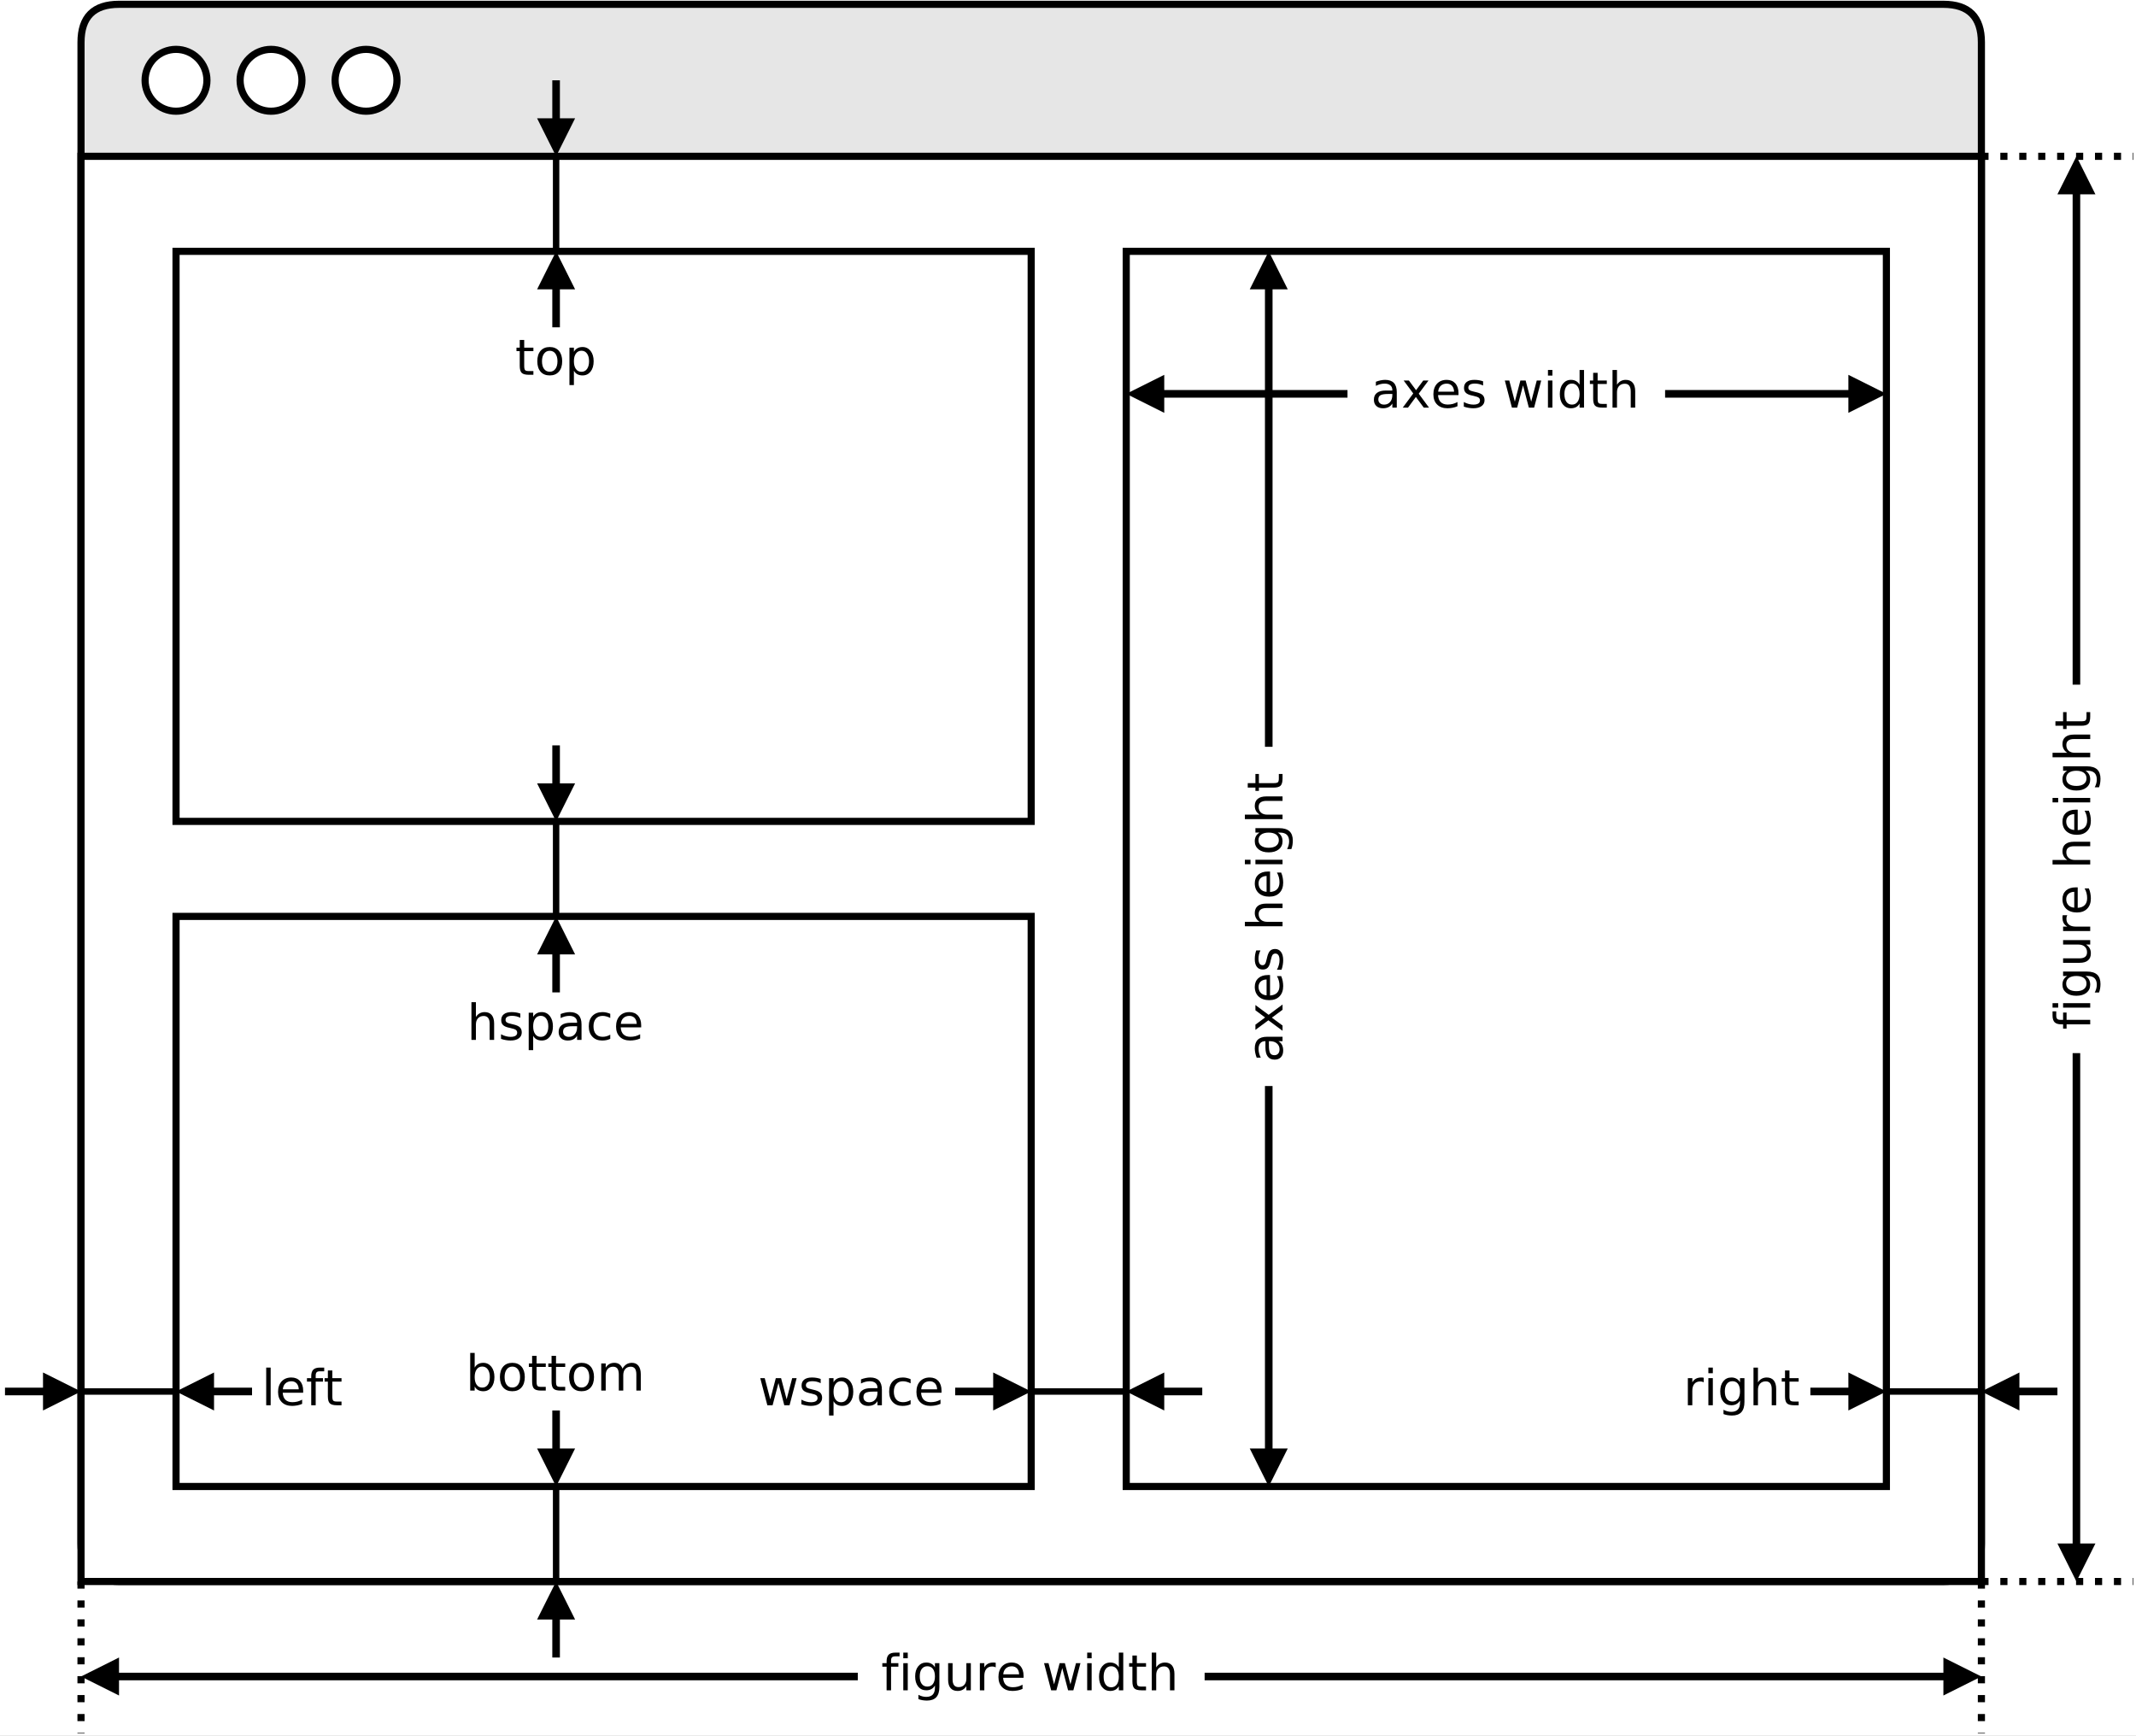 <?xml version="1.0" encoding="UTF-8"?>
<svg xmlns="http://www.w3.org/2000/svg" xmlns:xlink="http://www.w3.org/1999/xlink" width="299pt" height="243pt" viewBox="0 0 299 243" version="1.1">
<rect x="0" y="0" width="299" height="243" fill="#808080" stroke="none"/>
<defs>
<g>
<symbol overflow="visible" id="glyph0-0">
<path style="stroke:none;" d="M 0.652 -5.273 L 1.277 -5.273 L 1.277 0 L 0.652 0 L 0.652 -5.273 "/>
</symbol>
<symbol overflow="visible" id="glyph0-1">
<path style="stroke:none;" d="M 3.898 -2.055 L 3.898 -1.75 L 1.035 -1.75 C 1.062 -1.32 1.188 -0.984 1.422 -0.762 C 1.652 -0.543 1.973 -0.43 2.387 -0.43 C 2.625 -0.43 2.859 -0.457 3.082 -0.512 C 3.305 -0.57 3.531 -0.66 3.754 -0.785 L 3.754 -0.195 C 3.531 -0.098 3.305 -0.02 3.066 0.02 C 2.832 0.062 2.59 0.09 2.352 0.09 C 1.742 0.09 1.262 -0.082 0.91 -0.43 C 0.555 -0.777 0.383 -1.258 0.383 -1.859 C 0.383 -2.477 0.547 -2.969 0.883 -3.34 C 1.215 -3.699 1.672 -3.887 2.242 -3.887 C 2.754 -3.887 3.156 -3.719 3.457 -3.395 C 3.746 -3.059 3.898 -2.617 3.898 -2.055 M 3.277 -2.234 C 3.27 -2.574 3.172 -2.844 2.992 -3.055 C 2.805 -3.254 2.555 -3.359 2.25 -3.359 C 1.902 -3.359 1.625 -3.254 1.414 -3.059 C 1.207 -2.867 1.082 -2.59 1.055 -2.234 L 3.277 -2.234 "/>
</symbol>
<symbol overflow="visible" id="glyph0-2">
<path style="stroke:none;" d="M 2.574 -5.273 L 2.574 -4.754 L 1.977 -4.754 C 1.754 -4.754 1.598 -4.707 1.512 -4.613 C 1.422 -4.523 1.383 -4.367 1.383 -4.129 L 1.383 -3.797 L 2.406 -3.797 L 2.406 -3.309 L 1.383 -3.309 L 1.383 0 L 0.758 0 L 0.758 -3.309 L 0.16 -3.309 L 0.16 -3.797 L 0.758 -3.797 L 0.758 -4.059 C 0.758 -4.477 0.855 -4.789 1.047 -4.984 C 1.242 -5.176 1.555 -5.273 1.984 -5.273 L 2.574 -5.273 "/>
</symbol>
<symbol overflow="visible" id="glyph0-3">
<path style="stroke:none;" d="M 1.27 -4.871 L 1.27 -3.797 L 2.555 -3.797 L 2.555 -3.309 L 1.27 -3.309 L 1.27 -1.25 C 1.27 -0.938 1.312 -0.734 1.395 -0.652 C 1.477 -0.562 1.652 -0.52 1.914 -0.52 L 2.555 -0.52 L 2.555 0 L 1.914 0 C 1.43 0 1.098 -0.09 0.918 -0.27 C 0.734 -0.449 0.645 -0.777 0.645 -1.25 L 0.645 -3.309 L 0.188 -3.309 L 0.188 -3.797 L 0.645 -3.797 L 0.645 -4.871 L 1.27 -4.871 "/>
</symbol>
<symbol overflow="visible" id="glyph0-4">
<path style="stroke:none;" d="M 0.293 -3.797 L 0.918 -3.797 L 1.695 -0.832 L 2.469 -3.797 L 3.207 -3.797 L 3.984 -0.832 L 4.762 -3.797 L 5.387 -3.797 L 4.395 0 L 3.656 0 L 2.84 -3.109 L 2.02 0 L 1.285 0 L 0.293 -3.797 "/>
</symbol>
<symbol overflow="visible" id="glyph0-5">
<path style="stroke:none;" d="M 3.074 -3.684 L 3.074 -3.094 C 2.895 -3.18 2.715 -3.246 2.527 -3.297 C 2.332 -3.34 2.137 -3.367 1.938 -3.367 C 1.625 -3.367 1.387 -3.316 1.234 -3.219 C 1.082 -3.121 1.008 -2.984 1.008 -2.797 C 1.008 -2.652 1.062 -2.539 1.172 -2.457 C 1.285 -2.375 1.508 -2.289 1.84 -2.223 L 2.055 -2.172 C 2.5 -2.074 2.812 -1.938 3 -1.77 C 3.18 -1.598 3.277 -1.352 3.277 -1.047 C 3.277 -0.695 3.137 -0.418 2.859 -0.215 C 2.582 -0.008 2.191 0.09 1.707 0.09 C 1.5 0.09 1.289 0.07 1.07 0.035 C 0.848 0 0.617 -0.055 0.375 -0.141 L 0.375 -0.785 C 0.605 -0.66 0.832 -0.57 1.055 -0.512 C 1.277 -0.449 1.5 -0.422 1.723 -0.422 C 2.012 -0.422 2.242 -0.473 2.402 -0.57 C 2.555 -0.668 2.637 -0.812 2.637 -1 C 2.637 -1.164 2.574 -1.297 2.465 -1.387 C 2.352 -1.477 2.102 -1.57 1.715 -1.652 L 1.5 -1.699 C 1.109 -1.785 0.824 -1.91 0.66 -2.074 C 0.484 -2.242 0.402 -2.469 0.402 -2.77 C 0.402 -3.121 0.527 -3.402 0.777 -3.594 C 1.027 -3.789 1.387 -3.887 1.859 -3.887 C 2.09 -3.887 2.305 -3.867 2.512 -3.832 C 2.715 -3.797 2.902 -3.746 3.074 -3.684 "/>
</symbol>
<symbol overflow="visible" id="glyph0-6">
<path style="stroke:none;" d="M 1.258 -0.57 L 1.258 1.438 L 0.633 1.438 L 0.633 -3.797 L 1.258 -3.797 L 1.258 -3.219 C 1.383 -3.441 1.547 -3.609 1.75 -3.719 C 1.949 -3.832 2.191 -3.887 2.469 -3.887 C 2.93 -3.887 3.305 -3.699 3.594 -3.34 C 3.879 -2.969 4.023 -2.492 4.023 -1.895 C 4.023 -1.297 3.879 -0.812 3.594 -0.449 C 3.305 -0.09 2.93 0.09 2.469 0.09 C 2.191 0.09 1.949 0.035 1.75 -0.07 C 1.547 -0.172 1.383 -0.34 1.258 -0.57 M 3.379 -1.895 C 3.379 -2.352 3.281 -2.707 3.094 -2.969 C 2.902 -3.234 2.645 -3.367 2.316 -3.367 C 1.984 -3.367 1.727 -3.234 1.539 -2.969 C 1.348 -2.707 1.258 -2.352 1.258 -1.895 C 1.258 -1.438 1.348 -1.074 1.539 -0.812 C 1.727 -0.547 1.984 -0.422 2.316 -0.422 C 2.645 -0.422 2.902 -0.547 3.094 -0.812 C 3.281 -1.074 3.379 -1.438 3.379 -1.895 "/>
</symbol>
<symbol overflow="visible" id="glyph0-7">
<path style="stroke:none;" d="M 2.379 -1.91 C 1.875 -1.91 1.527 -1.848 1.332 -1.734 C 1.137 -1.617 1.039 -1.422 1.039 -1.145 C 1.039 -0.922 1.109 -0.742 1.258 -0.617 C 1.402 -0.484 1.602 -0.422 1.852 -0.422 C 2.199 -0.422 2.477 -0.543 2.688 -0.793 C 2.895 -1.035 3 -1.359 3 -1.77 L 3 -1.91 L 2.379 -1.91 M 3.621 -2.164 L 3.621 0 L 3 0 L 3 -0.574 C 2.852 -0.34 2.672 -0.172 2.465 -0.07 C 2.254 0.035 1.992 0.09 1.688 0.09 C 1.297 0.09 0.984 -0.016 0.758 -0.23 C 0.527 -0.445 0.418 -0.734 0.418 -1.102 C 0.418 -1.527 0.555 -1.848 0.848 -2.066 C 1.133 -2.285 1.555 -2.395 2.125 -2.395 L 3 -2.395 L 3 -2.457 C 3 -2.742 2.902 -2.965 2.715 -3.121 C 2.527 -3.277 2.262 -3.359 1.922 -3.359 C 1.699 -3.359 1.492 -3.332 1.285 -3.277 C 1.074 -3.219 0.883 -3.145 0.695 -3.047 L 0.695 -3.621 C 0.918 -3.707 1.137 -3.773 1.352 -3.816 C 1.57 -3.859 1.777 -3.887 1.984 -3.887 C 2.531 -3.887 2.941 -3.742 3.215 -3.457 C 3.484 -3.172 3.621 -2.742 3.621 -2.164 "/>
</symbol>
<symbol overflow="visible" id="glyph0-8">
<path style="stroke:none;" d="M 3.387 -3.652 L 3.387 -3.066 C 3.207 -3.164 3.031 -3.234 2.852 -3.281 C 2.672 -3.332 2.5 -3.359 2.316 -3.359 C 1.914 -3.359 1.598 -3.227 1.375 -2.969 C 1.152 -2.715 1.039 -2.352 1.039 -1.895 C 1.039 -1.43 1.152 -1.07 1.375 -0.812 C 1.598 -0.555 1.914 -0.43 2.316 -0.43 C 2.5 -0.43 2.672 -0.449 2.852 -0.5 C 3.031 -0.547 3.207 -0.625 3.387 -0.723 L 3.387 -0.145 C 3.207 -0.062 3.027 0 2.844 0.035 C 2.656 0.07 2.457 0.09 2.25 0.09 C 1.68 0.09 1.223 -0.082 0.887 -0.445 C 0.547 -0.797 0.383 -1.285 0.383 -1.895 C 0.383 -2.512 0.547 -3 0.887 -3.352 C 1.227 -3.707 1.695 -3.887 2.289 -3.887 C 2.484 -3.887 2.672 -3.867 2.852 -3.824 C 3.031 -3.781 3.215 -3.727 3.387 -3.652 "/>
</symbol>
<symbol overflow="visible" id="glyph0-9">
<path style="stroke:none;" d="M 2.852 -3.215 C 2.781 -3.254 2.707 -3.281 2.625 -3.305 C 2.539 -3.316 2.449 -3.332 2.352 -3.332 C 2 -3.332 1.727 -3.215 1.539 -2.984 C 1.348 -2.754 1.258 -2.43 1.258 -2 L 1.258 0 L 0.633 0 L 0.633 -3.797 L 1.258 -3.797 L 1.258 -3.207 C 1.383 -3.434 1.555 -3.609 1.762 -3.719 C 1.973 -3.832 2.227 -3.887 2.531 -3.887 C 2.574 -3.887 2.625 -3.879 2.68 -3.879 C 2.727 -3.871 2.781 -3.867 2.852 -3.852 L 2.852 -3.215 "/>
</symbol>
<symbol overflow="visible" id="glyph0-10">
<path style="stroke:none;" d="M 0.652 -3.797 L 1.277 -3.797 L 1.277 0 L 0.652 0 L 0.652 -3.797 M 0.652 -5.273 L 1.277 -5.273 L 1.277 -4.484 L 0.652 -4.484 L 0.652 -5.273 "/>
</symbol>
<symbol overflow="visible" id="glyph0-11">
<path style="stroke:none;" d="M 3.152 -1.941 C 3.152 -2.387 3.055 -2.742 2.875 -2.992 C 2.688 -3.242 2.422 -3.367 2.09 -3.367 C 1.754 -3.367 1.492 -3.242 1.305 -2.992 C 1.117 -2.742 1.027 -2.387 1.027 -1.941 C 1.027 -1.492 1.117 -1.145 1.305 -0.895 C 1.492 -0.645 1.754 -0.52 2.09 -0.52 C 2.422 -0.52 2.688 -0.645 2.875 -0.895 C 3.055 -1.145 3.152 -1.492 3.152 -1.941 M 3.773 -0.473 C 3.773 0.168 3.629 0.645 3.344 0.965 C 3.055 1.277 2.617 1.438 2.027 1.438 C 1.805 1.438 1.602 1.414 1.41 1.387 C 1.215 1.352 1.02 1.305 0.84 1.234 L 0.84 0.633 C 1.02 0.73 1.199 0.797 1.383 0.848 C 1.562 0.895 1.742 0.922 1.93 0.922 C 2.332 0.922 2.637 0.812 2.844 0.605 C 3.047 0.387 3.152 0.07 3.152 -0.359 L 3.152 -0.668 C 3.02 -0.445 2.852 -0.277 2.652 -0.168 C 2.449 -0.055 2.215 0 1.938 0 C 1.465 0 1.09 -0.172 0.805 -0.527 C 0.52 -0.883 0.383 -1.352 0.383 -1.941 C 0.383 -2.527 0.52 -3 0.805 -3.352 C 1.09 -3.707 1.465 -3.887 1.938 -3.887 C 2.215 -3.887 2.449 -3.832 2.652 -3.719 C 2.852 -3.609 3.02 -3.441 3.152 -3.219 L 3.152 -3.797 L 3.773 -3.797 L 3.773 -0.473 "/>
</symbol>
<symbol overflow="visible" id="glyph0-12">
<path style="stroke:none;" d="M 3.809 -2.289 L 3.809 0 L 3.184 0 L 3.184 -2.27 C 3.184 -2.629 3.109 -2.895 2.969 -3.074 C 2.832 -3.254 2.625 -3.344 2.348 -3.344 C 2.004 -3.344 1.742 -3.234 1.547 -3.02 C 1.352 -2.805 1.258 -2.512 1.258 -2.145 L 1.258 0 L 0.633 0 L 0.633 -5.273 L 1.258 -5.273 L 1.258 -3.207 C 1.402 -3.43 1.574 -3.602 1.785 -3.715 C 1.984 -3.824 2.223 -3.887 2.484 -3.887 C 2.914 -3.887 3.246 -3.746 3.469 -3.477 C 3.691 -3.207 3.809 -2.812 3.809 -2.289 "/>
</symbol>
<symbol overflow="visible" id="glyph0-13">
<path style="stroke:none;" d="M 3.379 -1.895 C 3.379 -2.352 3.281 -2.707 3.094 -2.969 C 2.902 -3.234 2.645 -3.367 2.316 -3.367 C 1.984 -3.367 1.727 -3.234 1.539 -2.969 C 1.348 -2.707 1.258 -2.352 1.258 -1.895 C 1.258 -1.438 1.348 -1.074 1.539 -0.812 C 1.727 -0.547 1.984 -0.422 2.316 -0.422 C 2.645 -0.422 2.902 -0.547 3.094 -0.812 C 3.281 -1.074 3.379 -1.438 3.379 -1.895 M 1.258 -3.219 C 1.383 -3.441 1.547 -3.609 1.75 -3.719 C 1.949 -3.832 2.191 -3.887 2.469 -3.887 C 2.93 -3.887 3.305 -3.699 3.594 -3.34 C 3.879 -2.969 4.023 -2.492 4.023 -1.895 C 4.023 -1.297 3.879 -0.812 3.594 -0.449 C 3.305 -0.09 2.93 0.09 2.469 0.09 C 2.191 0.09 1.949 0.035 1.75 -0.07 C 1.547 -0.172 1.383 -0.34 1.258 -0.57 L 1.258 0 L 0.633 0 L 0.633 -5.273 L 1.258 -5.273 L 1.258 -3.219 "/>
</symbol>
<symbol overflow="visible" id="glyph0-14">
<path style="stroke:none;" d="M 2.125 -3.359 C 1.789 -3.359 1.527 -3.227 1.332 -2.965 C 1.137 -2.699 1.039 -2.348 1.039 -1.895 C 1.039 -1.438 1.133 -1.082 1.324 -0.82 C 1.52 -0.555 1.785 -0.43 2.125 -0.43 C 2.457 -0.43 2.719 -0.555 2.914 -0.82 C 3.109 -1.082 3.207 -1.438 3.207 -1.895 C 3.207 -2.34 3.109 -2.699 2.914 -2.965 C 2.719 -3.227 2.457 -3.359 2.125 -3.359 M 2.125 -3.887 C 2.664 -3.887 3.09 -3.707 3.402 -3.359 C 3.707 -3.004 3.867 -2.52 3.867 -1.895 C 3.867 -1.27 3.707 -0.785 3.402 -0.438 C 3.09 -0.082 2.664 0.09 2.125 0.09 C 1.574 0.09 1.145 -0.082 0.84 -0.438 C 0.535 -0.785 0.383 -1.27 0.383 -1.895 C 0.383 -2.52 0.535 -3.004 0.84 -3.359 C 1.145 -3.707 1.574 -3.887 2.125 -3.887 "/>
</symbol>
<symbol overflow="visible" id="glyph0-15">
<path style="stroke:none;" d="M 3.609 -3.066 C 3.762 -3.344 3.949 -3.547 4.164 -3.684 C 4.379 -3.816 4.637 -3.887 4.934 -3.887 C 5.324 -3.887 5.629 -3.746 5.844 -3.469 C 6.059 -3.191 6.168 -2.797 6.168 -2.289 L 6.168 0 L 5.547 0 L 5.547 -2.27 C 5.547 -2.629 5.477 -2.902 5.352 -3.082 C 5.219 -3.254 5.023 -3.344 4.762 -3.344 C 4.434 -3.344 4.18 -3.234 3.992 -3.02 C 3.805 -2.805 3.715 -2.512 3.715 -2.145 L 3.715 0 L 3.09 0 L 3.09 -2.27 C 3.09 -2.629 3.02 -2.902 2.895 -3.082 C 2.762 -3.254 2.562 -3.344 2.297 -3.344 C 1.977 -3.344 1.723 -3.234 1.535 -3.02 C 1.348 -2.805 1.258 -2.512 1.258 -2.145 L 1.258 0 L 0.633 0 L 0.633 -3.797 L 1.258 -3.797 L 1.258 -3.207 C 1.395 -3.434 1.57 -3.609 1.77 -3.719 C 1.965 -3.832 2.199 -3.887 2.477 -3.887 C 2.754 -3.887 2.984 -3.816 3.18 -3.68 C 3.371 -3.539 3.512 -3.332 3.609 -3.066 "/>
</symbol>
<symbol overflow="visible" id="glyph0-16">
<path style="stroke:none;" d="M 0.59 -1.5 L 0.59 -3.797 L 1.215 -3.797 L 1.215 -1.52 C 1.215 -1.16 1.285 -0.895 1.422 -0.715 C 1.562 -0.535 1.77 -0.445 2.055 -0.445 C 2.387 -0.445 2.656 -0.547 2.852 -0.762 C 3.047 -0.98 3.145 -1.27 3.145 -1.645 L 3.145 -3.797 L 3.77 -3.797 L 3.77 0 L 3.145 0 L 3.145 -0.582 C 2.992 -0.348 2.812 -0.18 2.617 -0.07 C 2.414 0.035 2.188 0.09 1.922 0.09 C 1.484 0.09 1.152 -0.043 0.93 -0.312 C 0.699 -0.574 0.59 -0.973 0.59 -1.5 M 2.16 -3.887 L 2.16 -3.887 "/>
</symbol>
<symbol overflow="visible" id="glyph0-17">
<path style="stroke:none;" d=""/>
</symbol>
<symbol overflow="visible" id="glyph0-18">
<path style="stroke:none;" d="M 3.152 -3.219 L 3.152 -5.273 L 3.773 -5.273 L 3.773 0 L 3.152 0 L 3.152 -0.57 C 3.02 -0.34 2.852 -0.172 2.652 -0.07 C 2.449 0.035 2.215 0.09 1.938 0.09 C 1.477 0.09 1.102 -0.09 0.812 -0.449 C 0.52 -0.812 0.383 -1.297 0.383 -1.895 C 0.383 -2.492 0.52 -2.969 0.812 -3.34 C 1.102 -3.699 1.477 -3.887 1.938 -3.887 C 2.215 -3.887 2.449 -3.832 2.652 -3.719 C 2.852 -3.609 3.02 -3.441 3.152 -3.219 M 1.027 -1.895 C 1.027 -1.438 1.117 -1.074 1.305 -0.812 C 1.492 -0.547 1.754 -0.422 2.09 -0.422 C 2.414 -0.422 2.672 -0.547 2.867 -0.812 C 3.055 -1.074 3.152 -1.438 3.152 -1.895 C 3.152 -2.352 3.055 -2.707 2.867 -2.969 C 2.672 -3.234 2.414 -3.367 2.09 -3.367 C 1.754 -3.367 1.492 -3.234 1.305 -2.969 C 1.117 -2.707 1.027 -2.352 1.027 -1.895 "/>
</symbol>
<symbol overflow="visible" id="glyph0-19">
<path style="stroke:none;" d="M 3.809 -3.797 L 2.438 -1.949 L 3.879 0 L 3.145 0 L 2.039 -1.492 L 0.938 0 L 0.203 0 L 1.672 -1.984 L 0.328 -3.797 L 1.062 -3.797 L 2.066 -2.441 L 3.074 -3.797 L 3.809 -3.797 "/>
</symbol>
<symbol overflow="visible" id="glyph1-0">
<path style="stroke:none;" d="M -5.273 -2.574 L -4.754 -2.574 L -4.754 -1.977 C -4.754 -1.754 -4.707 -1.598 -4.613 -1.512 C -4.523 -1.422 -4.367 -1.383 -4.129 -1.383 L -3.797 -1.383 L -3.797 -2.406 L -3.309 -2.406 L -3.309 -1.383 L 0 -1.383 L 0 -0.758 L -3.309 -0.758 L -3.309 -0.16 L -3.797 -0.16 L -3.797 -0.758 L -4.059 -0.758 C -4.477 -0.758 -4.789 -0.855 -4.984 -1.047 C -5.176 -1.242 -5.273 -1.555 -5.273 -1.984 L -5.273 -2.574 "/>
</symbol>
<symbol overflow="visible" id="glyph1-1">
<path style="stroke:none;" d="M -3.797 -0.652 L -3.797 -1.277 L 0 -1.277 L 0 -0.652 L -3.797 -0.652 M -5.273 -0.652 L -5.273 -1.277 L -4.484 -1.277 L -4.484 -0.652 L -5.273 -0.652 "/>
</symbol>
<symbol overflow="visible" id="glyph1-2">
<path style="stroke:none;" d="M -1.941 -3.152 C -2.387 -3.152 -2.742 -3.055 -2.992 -2.875 C -3.242 -2.688 -3.367 -2.422 -3.367 -2.09 C -3.367 -1.754 -3.242 -1.492 -2.992 -1.305 C -2.742 -1.117 -2.387 -1.027 -1.941 -1.027 C -1.492 -1.027 -1.145 -1.117 -0.895 -1.305 C -0.645 -1.492 -0.52 -1.754 -0.52 -2.09 C -0.52 -2.422 -0.645 -2.688 -0.895 -2.875 C -1.145 -3.055 -1.492 -3.152 -1.941 -3.152 M -0.473 -3.773 C 0.168 -3.773 0.645 -3.629 0.965 -3.344 C 1.277 -3.055 1.438 -2.617 1.438 -2.027 C 1.438 -1.805 1.414 -1.602 1.387 -1.41 C 1.352 -1.215 1.305 -1.02 1.234 -0.84 L 0.633 -0.84 C 0.73 -1.02 0.797 -1.199 0.848 -1.383 C 0.895 -1.562 0.922 -1.742 0.922 -1.93 C 0.922 -2.332 0.812 -2.637 0.605 -2.844 C 0.387 -3.047 0.07 -3.152 -0.359 -3.152 L -0.668 -3.152 C -0.445 -3.02 -0.277 -2.852 -0.168 -2.652 C -0.055 -2.449 0 -2.215 0 -1.938 C 0 -1.465 -0.172 -1.09 -0.527 -0.805 C -0.883 -0.52 -1.352 -0.383 -1.941 -0.383 C -2.527 -0.383 -3 -0.52 -3.352 -0.805 C -3.707 -1.09 -3.887 -1.465 -3.887 -1.938 C -3.887 -2.215 -3.832 -2.449 -3.719 -2.652 C -3.609 -2.852 -3.441 -3.02 -3.219 -3.152 L -3.797 -3.152 L -3.797 -3.773 L -0.473 -3.773 "/>
</symbol>
<symbol overflow="visible" id="glyph1-3">
<path style="stroke:none;" d="M -1.5 -0.59 L -3.797 -0.59 L -3.797 -1.215 L -1.52 -1.215 C -1.16 -1.215 -0.895 -1.285 -0.715 -1.422 C -0.535 -1.562 -0.445 -1.77 -0.445 -2.055 C -0.445 -2.387 -0.547 -2.656 -0.762 -2.852 C -0.98 -3.047 -1.27 -3.145 -1.645 -3.145 L -3.797 -3.145 L -3.797 -3.77 L 0 -3.77 L 0 -3.145 L -0.582 -3.145 C -0.348 -2.992 -0.18 -2.812 -0.07 -2.617 C 0.035 -2.414 0.09 -2.188 0.09 -1.922 C 0.09 -1.484 -0.043 -1.152 -0.312 -0.93 C -0.574 -0.699 -0.973 -0.59 -1.5 -0.59 M -3.887 -2.16 L -3.887 -2.16 "/>
</symbol>
<symbol overflow="visible" id="glyph1-4">
<path style="stroke:none;" d="M -3.215 -2.852 C -3.254 -2.781 -3.281 -2.707 -3.305 -2.625 C -3.316 -2.539 -3.332 -2.449 -3.332 -2.352 C -3.332 -2 -3.215 -1.727 -2.984 -1.539 C -2.754 -1.348 -2.43 -1.258 -2 -1.258 L 0 -1.258 L 0 -0.633 L -3.797 -0.633 L -3.797 -1.258 L -3.207 -1.258 C -3.434 -1.383 -3.609 -1.555 -3.719 -1.762 C -3.832 -1.973 -3.887 -2.227 -3.887 -2.531 C -3.887 -2.574 -3.879 -2.625 -3.879 -2.68 C -3.871 -2.727 -3.867 -2.781 -3.852 -2.852 L -3.215 -2.852 "/>
</symbol>
<symbol overflow="visible" id="glyph1-5">
<path style="stroke:none;" d="M -2.055 -3.898 L -1.75 -3.898 L -1.75 -1.035 C -1.32 -1.062 -0.984 -1.188 -0.762 -1.422 C -0.543 -1.652 -0.43 -1.973 -0.43 -2.387 C -0.43 -2.625 -0.457 -2.859 -0.512 -3.082 C -0.57 -3.305 -0.66 -3.531 -0.785 -3.754 L -0.195 -3.754 C -0.098 -3.531 -0.02 -3.305 0.02 -3.066 C 0.062 -2.832 0.09 -2.59 0.09 -2.352 C 0.09 -1.742 -0.082 -1.262 -0.43 -0.91 C -0.777 -0.555 -1.258 -0.383 -1.859 -0.383 C -2.477 -0.383 -2.969 -0.547 -3.34 -0.883 C -3.699 -1.215 -3.887 -1.672 -3.887 -2.242 C -3.887 -2.754 -3.719 -3.156 -3.395 -3.457 C -3.059 -3.746 -2.617 -3.898 -2.055 -3.898 M -2.234 -3.277 C -2.574 -3.27 -2.844 -3.172 -3.055 -2.992 C -3.254 -2.805 -3.359 -2.555 -3.359 -2.25 C -3.359 -1.902 -3.254 -1.625 -3.059 -1.414 C -2.867 -1.207 -2.59 -1.082 -2.234 -1.055 L -2.234 -3.277 "/>
</symbol>
<symbol overflow="visible" id="glyph1-6">
<path style="stroke:none;" d=""/>
</symbol>
<symbol overflow="visible" id="glyph1-7">
<path style="stroke:none;" d="M -2.289 -3.809 L 0 -3.809 L 0 -3.184 L -2.27 -3.184 C -2.629 -3.184 -2.895 -3.109 -3.074 -2.969 C -3.254 -2.832 -3.344 -2.625 -3.344 -2.348 C -3.344 -2.004 -3.234 -1.742 -3.02 -1.547 C -2.805 -1.352 -2.512 -1.258 -2.145 -1.258 L 0 -1.258 L 0 -0.633 L -5.273 -0.633 L -5.273 -1.258 L -3.207 -1.258 C -3.43 -1.402 -3.602 -1.574 -3.715 -1.785 C -3.824 -1.984 -3.887 -2.223 -3.887 -2.484 C -3.887 -2.914 -3.746 -3.246 -3.477 -3.469 C -3.207 -3.691 -2.812 -3.809 -2.289 -3.809 "/>
</symbol>
<symbol overflow="visible" id="glyph1-8">
<path style="stroke:none;" d="M -4.871 -1.27 L -3.797 -1.27 L -3.797 -2.555 L -3.309 -2.555 L -3.309 -1.27 L -1.25 -1.27 C -0.938 -1.27 -0.734 -1.312 -0.652 -1.395 C -0.562 -1.477 -0.52 -1.652 -0.52 -1.914 L -0.52 -2.555 L 0 -2.555 L 0 -1.914 C 0 -1.43 -0.09 -1.098 -0.27 -0.918 C -0.449 -0.734 -0.777 -0.645 -1.25 -0.645 L -3.309 -0.645 L -3.309 -0.188 L -3.797 -0.188 L -3.797 -0.645 L -4.871 -0.645 L -4.871 -1.27 "/>
</symbol>
<symbol overflow="visible" id="glyph1-9">
<path style="stroke:none;" d="M -1.91 -2.379 C -1.91 -1.875 -1.848 -1.527 -1.734 -1.332 C -1.617 -1.137 -1.422 -1.039 -1.145 -1.039 C -0.922 -1.039 -0.742 -1.109 -0.617 -1.258 C -0.484 -1.402 -0.422 -1.602 -0.422 -1.852 C -0.422 -2.199 -0.543 -2.477 -0.793 -2.688 C -1.035 -2.895 -1.359 -3 -1.77 -3 L -1.91 -3 L -1.91 -2.379 M -2.164 -3.621 L 0 -3.621 L 0 -3 L -0.574 -3 C -0.34 -2.852 -0.172 -2.672 -0.07 -2.465 C 0.035 -2.254 0.09 -1.992 0.09 -1.688 C 0.09 -1.297 -0.016 -0.984 -0.23 -0.758 C -0.445 -0.527 -0.734 -0.418 -1.102 -0.418 C -1.527 -0.418 -1.848 -0.555 -2.066 -0.848 C -2.285 -1.133 -2.395 -1.555 -2.395 -2.125 L -2.395 -3 L -2.457 -3 C -2.742 -3 -2.965 -2.902 -3.121 -2.715 C -3.277 -2.527 -3.359 -2.262 -3.359 -1.922 C -3.359 -1.699 -3.332 -1.492 -3.277 -1.285 C -3.219 -1.074 -3.145 -0.883 -3.047 -0.695 L -3.621 -0.695 C -3.707 -0.918 -3.773 -1.137 -3.816 -1.352 C -3.859 -1.57 -3.887 -1.777 -3.887 -1.984 C -3.887 -2.531 -3.742 -2.941 -3.457 -3.215 C -3.172 -3.484 -2.742 -3.621 -2.164 -3.621 "/>
</symbol>
<symbol overflow="visible" id="glyph1-10">
<path style="stroke:none;" d="M -3.797 -3.809 L -1.949 -2.438 L 0 -3.879 L 0 -3.145 L -1.492 -2.039 L 0 -0.938 L 0 -0.203 L -1.984 -1.672 L -3.797 -0.328 L -3.797 -1.062 L -2.441 -2.066 L -3.797 -3.074 L -3.797 -3.809 "/>
</symbol>
<symbol overflow="visible" id="glyph1-11">
<path style="stroke:none;" d="M -3.684 -3.074 L -3.094 -3.074 C -3.18 -2.895 -3.246 -2.715 -3.297 -2.527 C -3.34 -2.332 -3.367 -2.137 -3.367 -1.938 C -3.367 -1.625 -3.316 -1.387 -3.219 -1.234 C -3.121 -1.082 -2.984 -1.008 -2.797 -1.008 C -2.652 -1.008 -2.539 -1.062 -2.457 -1.172 C -2.375 -1.285 -2.289 -1.508 -2.223 -1.84 L -2.172 -2.055 C -2.074 -2.5 -1.938 -2.812 -1.77 -3 C -1.598 -3.18 -1.352 -3.277 -1.047 -3.277 C -0.695 -3.277 -0.418 -3.137 -0.215 -2.859 C -0.008 -2.582 0.09 -2.191 0.09 -1.707 C 0.09 -1.5 0.07 -1.289 0.035 -1.07 C 0 -0.848 -0.055 -0.617 -0.141 -0.375 L -0.785 -0.375 C -0.66 -0.605 -0.57 -0.832 -0.512 -1.055 C -0.449 -1.277 -0.422 -1.5 -0.422 -1.723 C -0.422 -2.012 -0.473 -2.242 -0.57 -2.402 C -0.668 -2.555 -0.812 -2.637 -1 -2.637 C -1.164 -2.637 -1.297 -2.574 -1.387 -2.465 C -1.477 -2.352 -1.57 -2.102 -1.652 -1.715 L -1.699 -1.5 C -1.785 -1.109 -1.91 -0.824 -2.074 -0.66 C -2.242 -0.484 -2.469 -0.402 -2.77 -0.402 C -3.121 -0.402 -3.402 -0.527 -3.594 -0.777 C -3.789 -1.027 -3.887 -1.387 -3.887 -1.859 C -3.887 -2.09 -3.867 -2.305 -3.832 -2.512 C -3.797 -2.715 -3.746 -2.902 -3.684 -3.074 "/>
</symbol>
</g>
<clipPath id="clip2">
  <path d="M 20 6.41 L 29 6.41 L 29 16 L 20 16 Z M 20 6.41 "/>
</clipPath>
<clipPath id="clip3">
  <path d="M 19.809 6.41 L 29.469 6.41 L 29.469 16.07 L 19.809 16.07 Z M 19.809 6.41 "/>
</clipPath>
<clipPath id="clip4">
  <path d="M 33.109 6.41 L 42.77 6.41 L 42.77 16 L 33.109 16 Z M 33.109 6.41 "/>
</clipPath>
<clipPath id="clip5">
  <path d="M 33.109 6.41 L 42.77 6.41 L 42.77 16.07 L 33.109 16.07 Z M 33.109 6.41 "/>
</clipPath>
<clipPath id="clip6">
  <path d="M 46.41 6.41 L 56 6.41 L 56 16 L 46.41 16 Z M 46.41 6.41 "/>
</clipPath>
<clipPath id="clip7">
  <path d="M 46.41 6.41 L 56.07 6.41 L 56.07 16.07 L 46.41 16.07 Z M 46.41 6.41 "/>
</clipPath>
<clipPath id="clip1">
  <rect width="299" height="243"/>
</clipPath>
<g id="surface4" clip-path="url(#clip1)">
<rect x="0" y="0" width="299" height="243" style="fill:rgb(100%,100%,100%);fill-opacity:1;stroke:none;"/>
<path style="fill-rule:nonzero;fill:rgb(89.999%,89.999%,89.999%);fill-opacity:1;stroke-width:1;stroke-linecap:butt;stroke-linejoin:miter;stroke:rgb(0%,0%,0%);stroke-opacity:1;stroke-miterlimit:10;" d="M 18.66 26.602 L 274.039 26.602 C 277.586 26.602 279.359 28.375 279.359 31.922 L 279.359 242.078 C 279.359 245.625 277.586 247.398 274.039 247.398 L 18.66 247.398 C 15.113 247.398 13.34 245.625 13.34 242.078 L 13.34 31.922 C 13.34 28.375 15.113 26.602 18.66 26.602 Z M 18.66 26.602 " transform="matrix(1,0,0,-1,-2,248)"/>
<path style="fill-rule:nonzero;fill:rgb(100%,100%,100%);fill-opacity:1;stroke-width:1;stroke-linecap:butt;stroke-linejoin:miter;stroke:rgb(0%,0%,0%);stroke-opacity:1;stroke-miterlimit:10;" d="M 13.34 26.602 L 279.359 26.602 L 279.359 226.117 L 13.34 226.117 Z M 13.34 26.602 " transform="matrix(1,0,0,-1,-2,248)"/>
<path style="fill:none;stroke-width:1;stroke-linecap:butt;stroke-linejoin:round;stroke:rgb(0%,0%,0%);stroke-opacity:1;stroke-dasharray:1,1.65;stroke-miterlimit:10;" d="M 13.34 26.602 L 13.34 5.32 " transform="matrix(1,0,0,-1,-2,248)"/>
<path style="fill:none;stroke-width:1;stroke-linecap:butt;stroke-linejoin:round;stroke:rgb(0%,0%,0%);stroke-opacity:1;stroke-dasharray:1,1.65;stroke-miterlimit:10;" d="M 279.359 26.602 L 279.359 5.32 " transform="matrix(1,0,0,-1,-2,248)"/>
<path style="fill:none;stroke-width:1;stroke-linecap:butt;stroke-linejoin:round;stroke:rgb(0%,0%,0%);stroke-opacity:1;stroke-dasharray:1,1.65;stroke-miterlimit:10;" d="M 279.359 26.602 L 300.641 26.602 " transform="matrix(1,0,0,-1,-2,248)"/>
<path style="fill:none;stroke-width:1;stroke-linecap:butt;stroke-linejoin:round;stroke:rgb(0%,0%,0%);stroke-opacity:1;stroke-dasharray:1,1.65;stroke-miterlimit:10;" d="M 279.359 226.117 L 300.641 226.117 " transform="matrix(1,0,0,-1,-2,248)"/>
<path style="fill:none;stroke-width:0.9;stroke-linecap:square;stroke-linejoin:round;stroke:rgb(0%,0%,0%);stroke-opacity:1;stroke-miterlimit:10;" d="M 13.34 53.203 L 26.641 53.203 " transform="matrix(1,0,0,-1,-2,248)"/>
<path style="fill:none;stroke-width:0.9;stroke-linecap:square;stroke-linejoin:round;stroke:rgb(0%,0%,0%);stroke-opacity:1;stroke-miterlimit:10;" d="M 146.348 53.203 L 159.652 53.203 " transform="matrix(1,0,0,-1,-2,248)"/>
<path style="fill:none;stroke-width:0.9;stroke-linecap:square;stroke-linejoin:round;stroke:rgb(0%,0%,0%);stroke-opacity:1;stroke-miterlimit:10;" d="M 266.059 53.203 L 279.359 53.203 " transform="matrix(1,0,0,-1,-2,248)"/>
<path style="fill:none;stroke-width:0.9;stroke-linecap:square;stroke-linejoin:round;stroke:rgb(0%,0%,0%);stroke-opacity:1;stroke-miterlimit:10;" d="M 79.844 26.602 L 79.844 39.902 " transform="matrix(1,0,0,-1,-2,248)"/>
<path style="fill:none;stroke-width:0.9;stroke-linecap:square;stroke-linejoin:round;stroke:rgb(0%,0%,0%);stroke-opacity:1;stroke-miterlimit:10;" d="M 79.844 119.711 L 79.844 133.012 " transform="matrix(1,0,0,-1,-2,248)"/>
<path style="fill:none;stroke-width:0.9;stroke-linecap:square;stroke-linejoin:round;stroke:rgb(0%,0%,0%);stroke-opacity:1;stroke-miterlimit:10;" d="M 79.844 212.816 L 79.844 226.117 " transform="matrix(1,0,0,-1,-2,248)"/>
<g clip-path="url(#clip2)" clip-rule="nonzero">
<path style=" stroke:none;fill-rule:nonzero;fill:rgb(100%,100%,100%);fill-opacity:1;" d="M 24.641 15.57 C 25.789 15.57 26.891 15.113 27.703 14.305 C 28.516 13.492 28.969 12.391 28.969 11.242 C 28.969 10.094 28.516 8.992 27.703 8.18 C 26.891 7.367 25.789 6.91 24.641 6.91 C 23.492 6.91 22.391 7.367 21.578 8.18 C 20.766 8.992 20.309 10.094 20.309 11.242 C 20.309 12.391 20.766 13.492 21.578 14.305 C 22.391 15.113 23.492 15.57 24.641 15.57 Z M 24.641 15.57 "/>
</g>
<g clip-path="url(#clip3)" clip-rule="nonzero">
<path style="fill:none;stroke-width:1;stroke-linecap:butt;stroke-linejoin:round;stroke:rgb(0%,0%,0%);stroke-opacity:1;stroke-miterlimit:10;" d="M 0.001 -4.329 C 1.149 -4.329 2.251 -3.872 3.063 -3.063 C 3.876 -2.251 4.329 -1.149 4.329 -0.001 C 4.329 1.148 3.876 2.249 3.063 3.062 C 2.251 3.874 1.149 4.331 0.001 4.331 C -1.148 4.331 -2.249 3.874 -3.062 3.062 C -3.874 2.249 -4.331 1.148 -4.331 -0.001 C -4.331 -1.149 -3.874 -2.251 -3.062 -3.063 C -2.249 -3.872 -1.148 -4.329 0.001 -4.329 Z M 0.001 -4.329 " transform="matrix(1,0,0,-1,24.64,11.241)"/>
</g>
<g clip-path="url(#clip4)" clip-rule="nonzero">
<path style=" stroke:none;fill-rule:nonzero;fill:rgb(100%,100%,100%);fill-opacity:1;" d="M 37.941 15.57 C 39.09 15.57 40.191 15.113 41.004 14.305 C 41.816 13.492 42.27 12.391 42.27 11.242 C 42.27 10.094 41.816 8.992 41.004 8.18 C 40.191 7.367 39.09 6.91 37.941 6.91 C 36.793 6.91 35.691 7.367 34.879 8.18 C 34.066 8.992 33.609 10.094 33.609 11.242 C 33.609 12.391 34.066 13.492 34.879 14.305 C 35.691 15.113 36.793 15.57 37.941 15.57 Z M 37.941 15.57 "/>
</g>
<g clip-path="url(#clip5)" clip-rule="nonzero">
<path style="fill:none;stroke-width:1;stroke-linecap:butt;stroke-linejoin:round;stroke:rgb(0%,0%,0%);stroke-opacity:1;stroke-miterlimit:10;" d="M 0 -4.329 C 1.149 -4.329 2.25 -3.872 3.063 -3.063 C 3.875 -2.251 4.328 -1.149 4.328 -0.001 C 4.328 1.148 3.875 2.249 3.063 3.062 C 2.25 3.874 1.149 4.331 0 4.331 C -1.148 4.331 -2.25 3.874 -3.062 3.062 C -3.875 2.249 -4.332 1.148 -4.332 -0.001 C -4.332 -1.149 -3.875 -2.251 -3.062 -3.063 C -2.25 -3.872 -1.148 -4.329 0 -4.329 Z M 0 -4.329 " transform="matrix(1,0,0,-1,37.941,11.241)"/>
</g>
<g clip-path="url(#clip6)" clip-rule="nonzero">
<path style=" stroke:none;fill-rule:nonzero;fill:rgb(100%,100%,100%);fill-opacity:1;" d="M 51.242 15.57 C 52.391 15.57 53.492 15.113 54.305 14.305 C 55.117 13.492 55.57 12.391 55.57 11.242 C 55.57 10.094 55.117 8.992 54.305 8.18 C 53.492 7.367 52.391 6.91 51.242 6.91 C 50.094 6.91 48.992 7.367 48.18 8.18 C 47.367 8.992 46.91 10.094 46.91 11.242 C 46.91 12.391 47.367 13.492 48.18 14.305 C 48.992 15.113 50.094 15.57 51.242 15.57 Z M 51.242 15.57 "/>
</g>
<g clip-path="url(#clip7)" clip-rule="nonzero">
<path style="fill:none;stroke-width:1;stroke-linecap:butt;stroke-linejoin:round;stroke:rgb(0%,0%,0%);stroke-opacity:1;stroke-miterlimit:10;" d="M 0 -4.329 C 1.149 -4.329 2.25 -3.872 3.063 -3.063 C 3.875 -2.251 4.328 -1.149 4.328 -0.001 C 4.328 1.148 3.875 2.249 3.063 3.062 C 2.25 3.874 1.149 4.331 0 4.331 C -1.148 4.331 -2.25 3.874 -3.062 3.062 C -3.875 2.249 -4.332 1.148 -4.332 -0.001 C -4.332 -1.149 -3.875 -2.251 -3.062 -3.063 C -2.25 -3.872 -1.148 -4.329 0 -4.329 Z M 0 -4.329 " transform="matrix(1,0,0,-1,51.242,11.241)"/>
</g>
<path style="fill-rule:nonzero;fill:rgb(100%,100%,100%);fill-opacity:1;stroke-width:1;stroke-linecap:butt;stroke-linejoin:miter;stroke:rgb(0%,0%,0%);stroke-opacity:1;stroke-miterlimit:10;" d="M 26.641 39.902 L 146.348 39.902 L 146.348 119.711 L 26.641 119.711 Z M 26.641 39.902 " transform="matrix(1,0,0,-1,-2,248)"/>
<path style="fill-rule:nonzero;fill:rgb(100%,100%,100%);fill-opacity:1;stroke-width:1;stroke-linecap:butt;stroke-linejoin:miter;stroke:rgb(0%,0%,0%);stroke-opacity:1;stroke-miterlimit:10;" d="M 26.641 133.012 L 146.348 133.012 L 146.348 212.816 L 26.641 212.816 Z M 26.641 133.012 " transform="matrix(1,0,0,-1,-2,248)"/>
<path style="fill-rule:nonzero;fill:rgb(100%,100%,100%);fill-opacity:1;stroke-width:1;stroke-linecap:butt;stroke-linejoin:miter;stroke:rgb(0%,0%,0%);stroke-opacity:1;stroke-miterlimit:10;" d="M 159.652 39.902 L 266.059 39.902 L 266.059 212.816 L 159.652 212.816 Z M 159.652 39.902 " transform="matrix(1,0,0,-1,-2,248)"/>
<g style="fill:rgb(0%,0%,0%);fill-opacity:1;">
  <use xlink:href="#glyph0-0" x="36.611" y="196.725"/>
  <use xlink:href="#glyph0-1" x="38.54" y="196.725"/>
  <use xlink:href="#glyph0-2" x="42.808" y="196.725"/>
  <use xlink:href="#glyph0-3" x="45.251" y="196.725"/>
</g>
<g style="fill:rgb(0%,0%,0%);fill-opacity:1;">
  <use xlink:href="#glyph0-4" x="106.129" y="196.725"/>
  <use xlink:href="#glyph0-5" x="111.805" y="196.725"/>
  <use xlink:href="#glyph0-6" x="115.421" y="196.725"/>
  <use xlink:href="#glyph0-7" x="119.828" y="196.725"/>
  <use xlink:href="#glyph0-8" x="124.082" y="196.725"/>
  <use xlink:href="#glyph0-1" x="127.899" y="196.725"/>
</g>
<g style="fill:rgb(0%,0%,0%);fill-opacity:1;">
  <use xlink:href="#glyph0-9" x="235.635" y="196.725"/>
  <use xlink:href="#glyph0-10" x="238.487" y="196.725"/>
  <use xlink:href="#glyph0-11" x="240.417" y="196.725"/>
  <use xlink:href="#glyph0-12" x="244.823" y="196.725"/>
  <use xlink:href="#glyph0-3" x="249.223" y="196.725"/>
</g>
<g style="fill:rgb(0%,0%,0%);fill-opacity:1;">
  <use xlink:href="#glyph0-13" x="65.188" y="194.673"/>
  <use xlink:href="#glyph0-14" x="69.595" y="194.673"/>
  <use xlink:href="#glyph0-3" x="73.842" y="194.673"/>
  <use xlink:href="#glyph0-3" x="76.563" y="194.673"/>
  <use xlink:href="#glyph0-14" x="79.283" y="194.673"/>
  <use xlink:href="#glyph0-15" x="83.53" y="194.673"/>
</g>
<g style="fill:rgb(0%,0%,0%);fill-opacity:1;">
  <use xlink:href="#glyph0-12" x="65.36" y="145.574"/>
  <use xlink:href="#glyph0-5" x="69.76" y="145.574"/>
  <use xlink:href="#glyph0-6" x="73.376" y="145.574"/>
  <use xlink:href="#glyph0-7" x="77.782" y="145.574"/>
  <use xlink:href="#glyph0-8" x="82.037" y="145.574"/>
  <use xlink:href="#glyph0-1" x="85.854" y="145.574"/>
</g>
<g style="fill:rgb(0%,0%,0%);fill-opacity:1;">
  <use xlink:href="#glyph0-3" x="72.11" y="52.467"/>
  <use xlink:href="#glyph0-14" x="74.83" y="52.467"/>
  <use xlink:href="#glyph0-6" x="79.078" y="52.467"/>
</g>
<path style=" stroke:none;fill-rule:nonzero;fill:rgb(0%,0%,0%);fill-opacity:1;" d="M 11.34 194.797 L 6.02 197.457 L 6.02 195.328 L 0.699 195.328 L 0.699 194.266 L 6.02 194.266 L 6.02 192.137 Z M 11.34 194.797 "/>
<path style=" stroke:none;fill-rule:nonzero;fill:rgb(0%,0%,0%);fill-opacity:1;" d="M 24.641 194.797 L 29.961 192.137 L 29.961 194.266 L 35.281 194.266 L 35.281 195.328 L 29.961 195.328 L 29.961 197.457 Z M 24.641 194.797 "/>
<path style=" stroke:none;fill-rule:nonzero;fill:rgb(0%,0%,0%);fill-opacity:1;" d="M 144.348 194.797 L 139.027 197.457 L 139.027 195.328 L 133.707 195.328 L 133.707 194.266 L 139.027 194.266 L 139.027 192.137 Z M 144.348 194.797 "/>
<path style=" stroke:none;fill-rule:nonzero;fill:rgb(0%,0%,0%);fill-opacity:1;" d="M 157.652 194.797 L 162.973 192.137 L 162.973 194.266 L 168.293 194.266 L 168.293 195.328 L 162.973 195.328 L 162.973 197.457 Z M 157.652 194.797 "/>
<path style=" stroke:none;fill-rule:nonzero;fill:rgb(0%,0%,0%);fill-opacity:1;" d="M 264.059 194.797 L 258.738 197.457 L 258.738 195.328 L 253.418 195.328 L 253.418 194.266 L 258.738 194.266 L 258.738 192.137 Z M 264.059 194.797 "/>
<path style=" stroke:none;fill-rule:nonzero;fill:rgb(0%,0%,0%);fill-opacity:1;" d="M 277.359 194.797 L 282.68 192.137 L 282.68 194.266 L 288 194.266 L 288 195.328 L 282.68 195.328 L 282.68 197.457 Z M 277.359 194.797 "/>
<path style=" stroke:none;fill-rule:nonzero;fill:rgb(0%,0%,0%);fill-opacity:1;" d="M 77.844 221.398 L 80.504 226.719 L 78.375 226.719 L 78.375 232.039 L 77.312 232.039 L 77.312 226.719 L 75.184 226.719 Z M 77.844 221.398 "/>
<path style=" stroke:none;fill-rule:nonzero;fill:rgb(0%,0%,0%);fill-opacity:1;" d="M 77.844 208.098 L 75.184 202.777 L 77.312 202.777 L 77.312 197.457 L 78.375 197.457 L 78.375 202.777 L 80.504 202.777 Z M 77.844 208.098 "/>
<path style=" stroke:none;fill-rule:nonzero;fill:rgb(0%,0%,0%);fill-opacity:1;" d="M 77.844 128.289 L 80.504 133.609 L 78.375 133.609 L 78.375 138.93 L 77.312 138.93 L 77.312 133.609 L 75.184 133.609 Z M 77.844 128.289 "/>
<path style=" stroke:none;fill-rule:nonzero;fill:rgb(0%,0%,0%);fill-opacity:1;" d="M 77.844 114.988 L 75.184 109.668 L 77.312 109.668 L 77.312 104.348 L 78.375 104.348 L 78.375 109.668 L 80.504 109.668 Z M 77.844 114.988 "/>
<path style=" stroke:none;fill-rule:nonzero;fill:rgb(0%,0%,0%);fill-opacity:1;" d="M 77.844 35.184 L 80.504 40.504 L 78.375 40.504 L 78.375 45.824 L 77.312 45.824 L 77.312 40.504 L 75.184 40.504 Z M 77.844 35.184 "/>
<path style=" stroke:none;fill-rule:nonzero;fill:rgb(0%,0%,0%);fill-opacity:1;" d="M 77.844 21.883 L 75.184 16.562 L 77.312 16.562 L 77.312 11.242 L 78.375 11.242 L 78.375 16.562 L 80.504 16.562 Z M 77.844 21.883 "/>
<path style=" stroke:none;fill-rule:nonzero;fill:rgb(0%,0%,0%);fill-opacity:1;" d="M 277.359 234.699 L 272.039 237.359 L 272.039 235.23 L 144.348 235.23 L 144.348 234.168 L 272.039 234.168 L 272.039 232.039 Z M 277.359 234.699 "/>
<path style=" stroke:none;fill-rule:nonzero;fill:rgb(0%,0%,0%);fill-opacity:1;" d="M 11.34 234.699 L 16.66 232.039 L 16.66 234.168 L 144.348 234.168 L 144.348 235.23 L 16.66 235.23 L 16.66 237.359 Z M 11.34 234.699 "/>
<path style=" stroke:none;fill-rule:nonzero;fill:rgb(0%,0%,0%);fill-opacity:1;" d="M 290.66 21.883 L 293.32 27.203 L 291.191 27.203 L 291.191 121.641 L 290.129 121.641 L 290.129 27.203 L 288 27.203 Z M 290.66 21.883 "/>
<path style=" stroke:none;fill-rule:nonzero;fill:rgb(0%,0%,0%);fill-opacity:1;" d="M 290.66 221.398 L 288 216.078 L 290.129 216.078 L 290.129 121.641 L 291.191 121.641 L 291.191 216.078 L 293.32 216.078 Z M 290.66 221.398 "/>
<path style=" stroke:none;fill-rule:nonzero;fill:rgb(0%,0%,0%);fill-opacity:1;" d="M 264.059 55.133 L 258.738 57.797 L 258.738 55.668 L 210.855 55.668 L 210.855 54.602 L 258.738 54.602 L 258.738 52.473 Z M 264.059 55.133 "/>
<path style=" stroke:none;fill-rule:nonzero;fill:rgb(0%,0%,0%);fill-opacity:1;" d="M 157.652 55.133 L 162.973 52.473 L 162.973 54.602 L 210.855 54.602 L 210.855 55.668 L 162.973 55.668 L 162.973 57.797 Z M 157.652 55.133 "/>
<path style=" stroke:none;fill-rule:nonzero;fill:rgb(0%,0%,0%);fill-opacity:1;" d="M 177.602 35.184 L 180.262 40.504 L 178.133 40.504 L 178.133 121.641 L 177.07 121.641 L 177.07 40.504 L 174.941 40.504 Z M 177.602 35.184 "/>
<path style=" stroke:none;fill-rule:nonzero;fill:rgb(0%,0%,0%);fill-opacity:1;" d="M 177.602 208.098 L 174.941 202.777 L 177.07 202.777 L 177.07 121.641 L 178.133 121.641 L 178.133 202.777 L 180.262 202.777 Z M 177.602 208.098 "/>
<path style="fill-rule:nonzero;fill:rgb(100%,100%,100%);fill-opacity:1;stroke-width:1;stroke-linecap:butt;stroke-linejoin:miter;stroke:rgb(100%,100%,100%);stroke-opacity:1;stroke-miterlimit:10;" d="M 122.574 7.141 L 170.125 7.141 L 170.125 19.461 L 122.574 19.461 Z M 122.574 7.141 " transform="matrix(1,0,0,-1,-2,248)"/>
<g style="fill:rgb(0%,0%,0%);fill-opacity:1;">
  <use xlink:href="#glyph0-2" x="123.349" y="236.629"/>
  <use xlink:href="#glyph0-10" x="125.792" y="236.629"/>
  <use xlink:href="#glyph0-11" x="127.722" y="236.629"/>
  <use xlink:href="#glyph0-16" x="132.129" y="236.629"/>
  <use xlink:href="#glyph0-9" x="136.529" y="236.629"/>
  <use xlink:href="#glyph0-1" x="139.381" y="236.629"/>
  <use xlink:href="#glyph0-17" x="143.649" y="236.629"/>
  <use xlink:href="#glyph0-4" x="145.856" y="236.629"/>
  <use xlink:href="#glyph0-10" x="151.533" y="236.629"/>
  <use xlink:href="#glyph0-18" x="153.462" y="236.629"/>
  <use xlink:href="#glyph0-3" x="157.869" y="236.629"/>
  <use xlink:href="#glyph0-12" x="160.59" y="236.629"/>
</g>
<path style="fill-rule:nonzero;fill:rgb(100%,100%,100%);fill-opacity:1;stroke-width:1;stroke-linecap:butt;stroke-linejoin:miter;stroke:rgb(100%,100%,100%);stroke-opacity:1;stroke-miterlimit:10;" d="M 298.82 101.07 L 298.82 151.652 L 286.504 151.652 L 286.504 101.07 Z M 298.82 101.07 " transform="matrix(1,0,0,-1,-2,248)"/>
<g style="fill:rgb(0%,0%,0%);fill-opacity:1;">
  <use xlink:href="#glyph1-0" x="292.591" y="144.156"/>
  <use xlink:href="#glyph1-1" x="292.591" y="141.713"/>
  <use xlink:href="#glyph1-2" x="292.591" y="139.783"/>
  <use xlink:href="#glyph1-3" x="292.591" y="135.377"/>
  <use xlink:href="#glyph1-4" x="292.591" y="130.977"/>
  <use xlink:href="#glyph1-5" x="292.591" y="128.124"/>
  <use xlink:href="#glyph1-6" x="292.591" y="123.856"/>
  <use xlink:href="#glyph1-7" x="292.591" y="121.649"/>
  <use xlink:href="#glyph1-5" x="292.591" y="117.249"/>
  <use xlink:href="#glyph1-1" x="292.591" y="112.981"/>
  <use xlink:href="#glyph1-2" x="292.591" y="111.052"/>
  <use xlink:href="#glyph1-7" x="292.591" y="106.645"/>
  <use xlink:href="#glyph1-8" x="292.591" y="102.245"/>
</g>
<path style="fill-rule:nonzero;fill:rgb(100%,100%,100%);fill-opacity:1;stroke-width:1;stroke-linecap:butt;stroke-linejoin:miter;stroke:rgb(100%,100%,100%);stroke-opacity:1;stroke-miterlimit:10;" d="M 191.125 186.707 L 234.582 186.707 L 234.582 199.023 L 191.125 199.023 Z M 191.125 186.707 " transform="matrix(1,0,0,-1,-2,248)"/>
<g style="fill:rgb(0%,0%,0%);fill-opacity:1;">
  <use xlink:href="#glyph0-7" x="191.902" y="57.064"/>
  <use xlink:href="#glyph0-19" x="196.156" y="57.064"/>
  <use xlink:href="#glyph0-1" x="200.264" y="57.064"/>
  <use xlink:href="#glyph0-5" x="204.532" y="57.064"/>
  <use xlink:href="#glyph0-17" x="208.148" y="57.064"/>
  <use xlink:href="#glyph0-4" x="210.355" y="57.064"/>
  <use xlink:href="#glyph0-10" x="216.032" y="57.064"/>
  <use xlink:href="#glyph0-18" x="217.961" y="57.064"/>
  <use xlink:href="#glyph0-3" x="222.368" y="57.064"/>
  <use xlink:href="#glyph0-12" x="225.089" y="57.064"/>
</g>
<path style="fill-rule:nonzero;fill:rgb(100%,100%,100%);fill-opacity:1;stroke-width:1;stroke-linecap:butt;stroke-linejoin:miter;stroke:rgb(100%,100%,100%);stroke-opacity:1;stroke-miterlimit:10;" d="M 185.762 96.465 L 185.762 142.953 L 173.441 142.953 L 173.441 96.465 Z M 185.762 96.465 " transform="matrix(1,0,0,-1,-2,248)"/>
<g style="fill:rgb(0%,0%,0%);fill-opacity:1;">
  <use xlink:href="#glyph1-9" x="179.532" y="148.759"/>
  <use xlink:href="#glyph1-10" x="179.532" y="144.505"/>
  <use xlink:href="#glyph1-5" x="179.532" y="140.397"/>
  <use xlink:href="#glyph1-11" x="179.532" y="136.128"/>
  <use xlink:href="#glyph1-6" x="179.532" y="132.513"/>
  <use xlink:href="#glyph1-7" x="179.532" y="130.306"/>
  <use xlink:href="#glyph1-5" x="179.532" y="125.906"/>
  <use xlink:href="#glyph1-1" x="179.532" y="121.638"/>
  <use xlink:href="#glyph1-2" x="179.532" y="119.708"/>
  <use xlink:href="#glyph1-7" x="179.532" y="115.302"/>
  <use xlink:href="#glyph1-8" x="179.532" y="110.902"/>
</g>
</g>
</defs>
<g id="surface1">
<use xlink:href="#surface4"/>
</g>
</svg>
